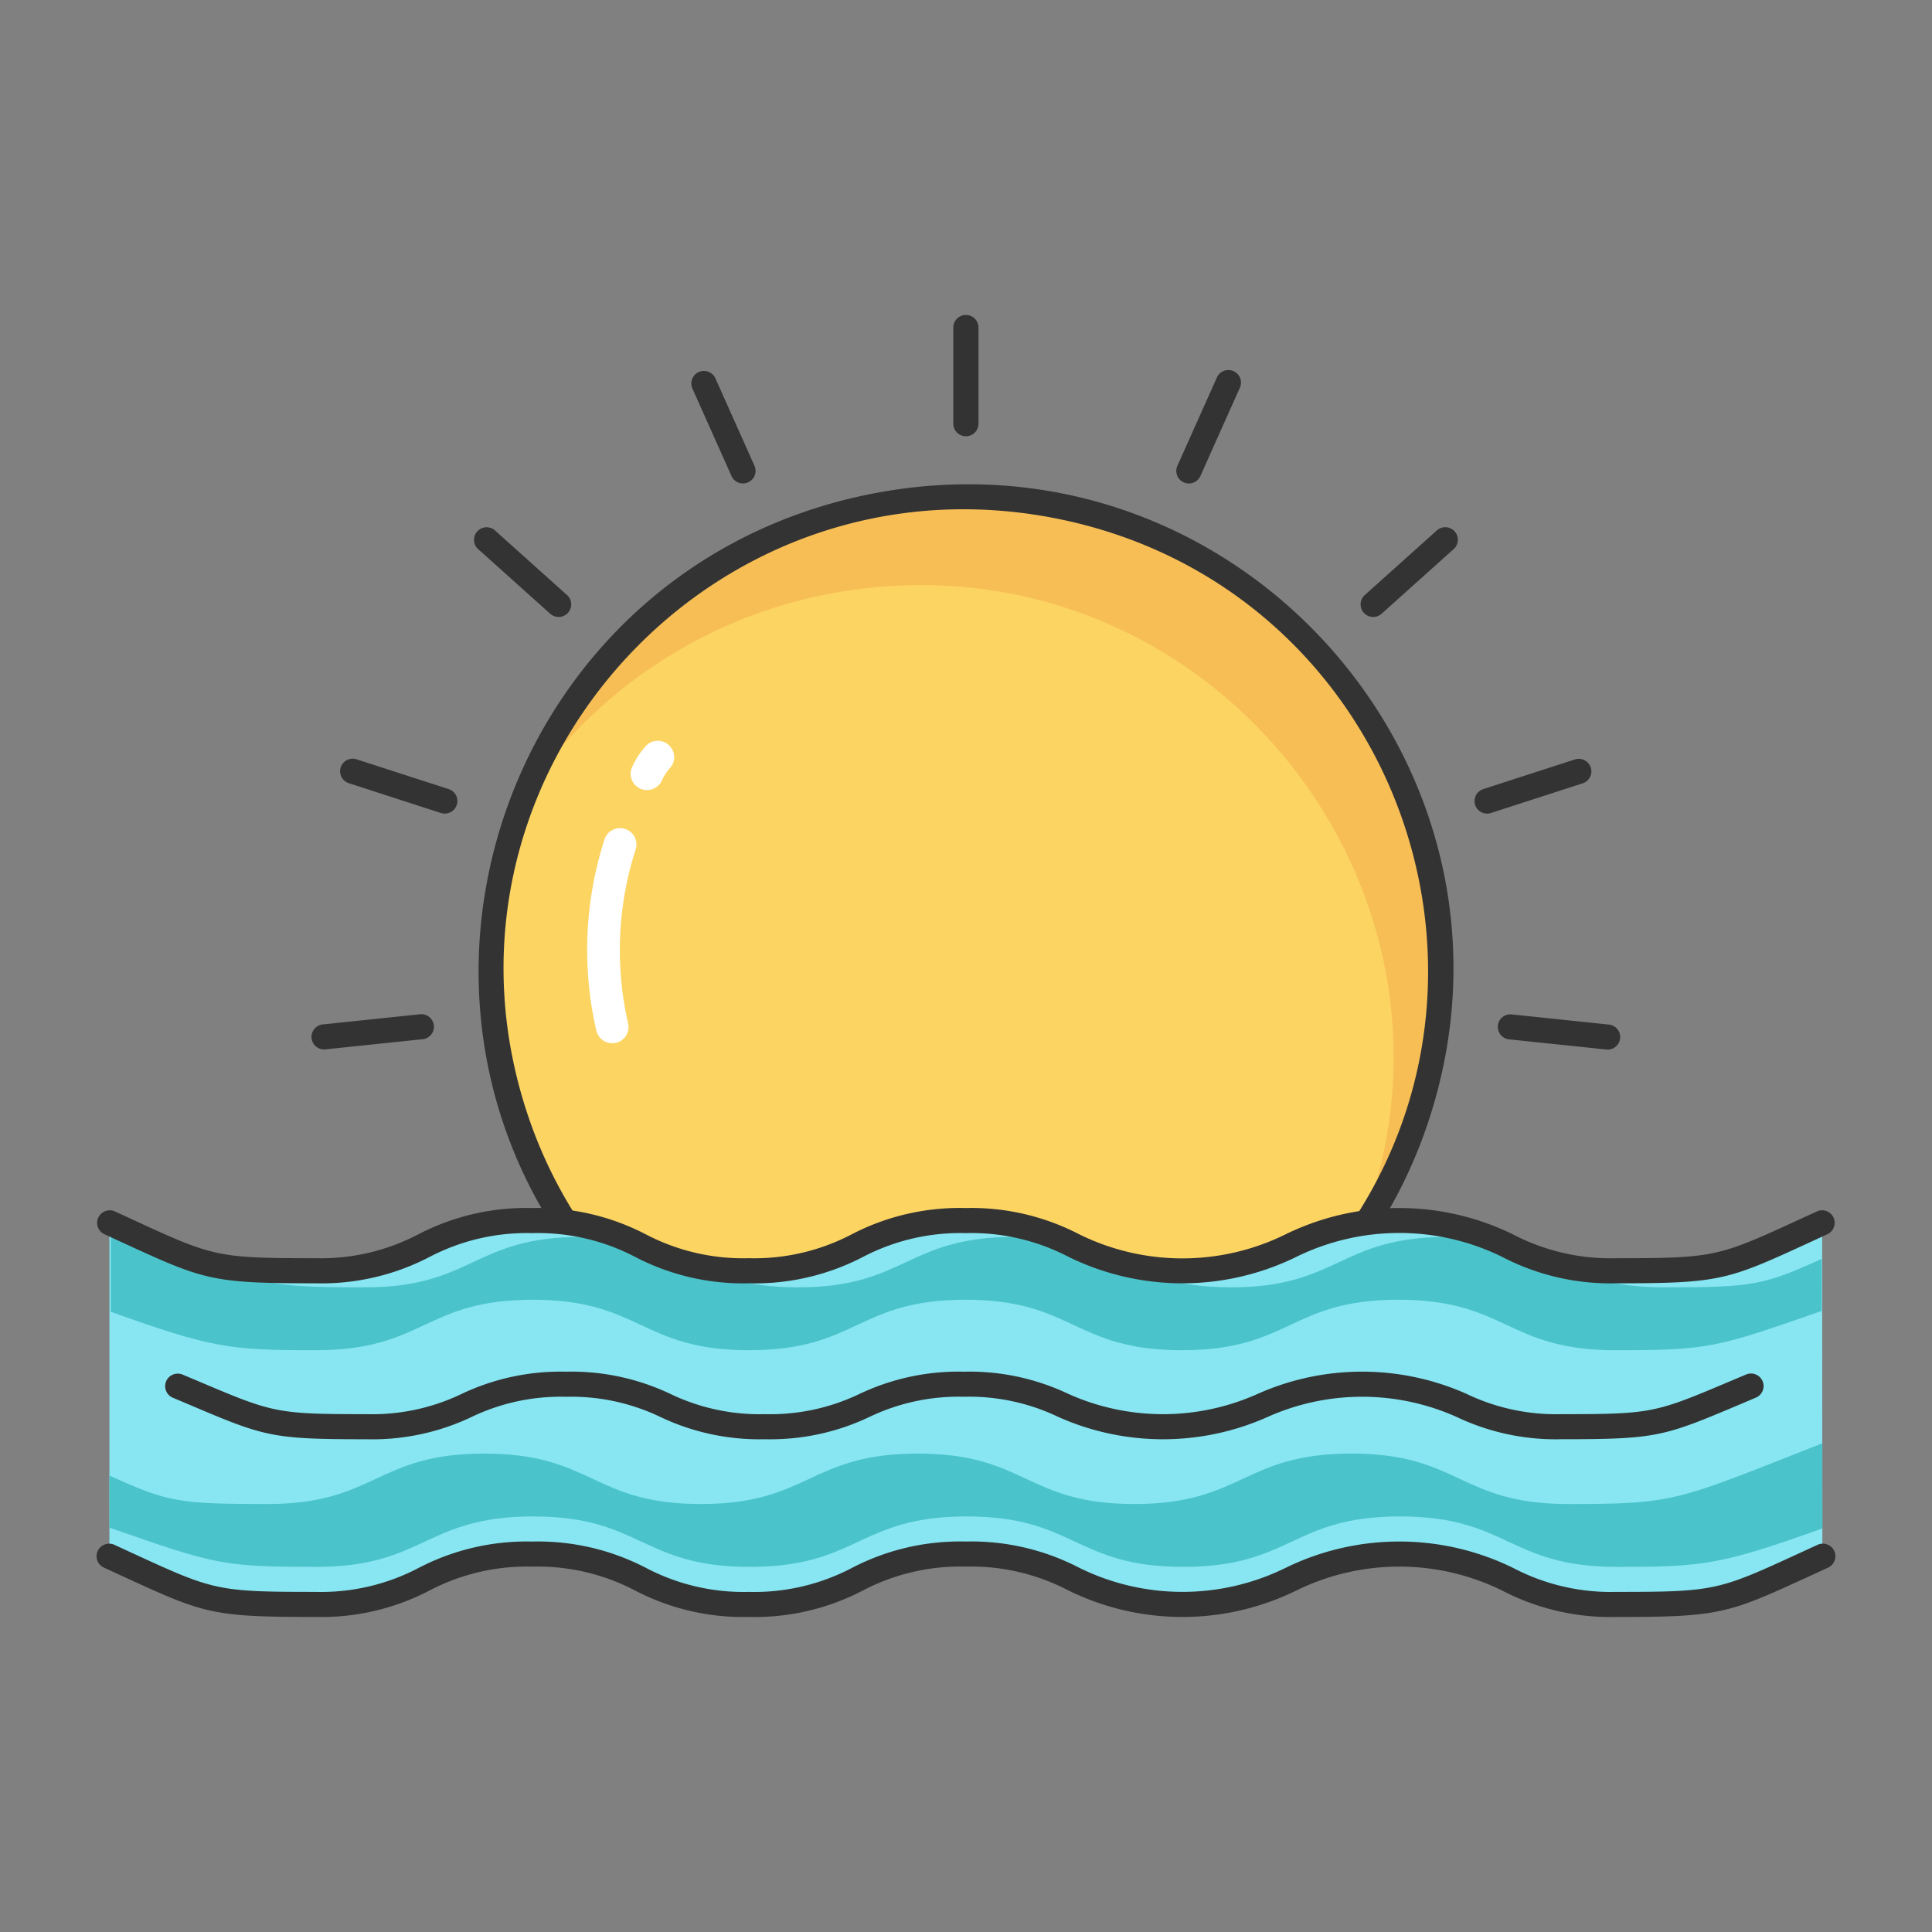<svg height="500" width="500" xmlns="http://www.w3.org/2000/svg"><rect width="100%" height="100%" fill="#808080" stroke="none"/><path d="M342.546 331.286c62.069-70.996 23.73-182.318-69.02-200.376-92.749-18.065-170.345 70.685-139.672 159.746a122.317 122.317 0 0023.606 40.695" fill="#fcd462"/><path d="M351.412 319.939c35.673-87.176-36.757-180.137-130.373-167.33-34.452 4.716-65.284 23.763-84.83 52.432 35.55-87.248 152.564-103.442 210.622-29.145 32.768 41.922 34.618 100.14 4.581 144.043z" fill="#f7be56"/><path d="M157.467 334.602a3.257 3.257 0 01-2.45-1.113c-63.759-72.83-24.473-187.129 70.719-205.721 95.184-18.6 174.89 72.448 143.459 163.87a125.389 125.389 0 01-24.185 41.78c-1.647 1.892-4.725 1.292-5.542-1.07a3.235 3.235 0 01.621-3.192c60.422-69.111 23.101-177.472-67.184-195.06-90.285-17.582-165.822 68.807-135.959 155.499a118.901 118.901 0 0022.978 39.618c1.648 1.886.636 4.84-1.828 5.331a3.7 3.7 0 01-.629.058z" fill="#333"/><path d="M471.626 402.78c-25.507 11.695-25.333 12.439-53.398 12.439-28.065 0-28.036-13.03-56.136-13.03-28.094 0-28.029 13.03-56.064 13.03-28.029 0-28.029-13.03-56.108-13.03-28.079 0-28.036 13.03-56.064 13.03-28.036 0-28.036-13.03-56.071-13.03-28.029 0-28.029 13.03-56.065 13.03-28.028 0-27.905-.766-53.405-12.431V316.45c25.5 11.673 25.312 12.424 53.348 12.424 28.043 0 28.035-13.03 56.064-13.03 28.035 0 28.035 13.03 56.071 13.03 28.029 0 28.029-13.03 56.064-13.03 28.029 0 28.029 13.03 56.108 13.03 28.079 0 28.035-13.03 56.064-13.03 28.036 0 28.036 13.03 56.136 13.03 28.094 0 27.891-.759 53.398-12.438z" fill="#87e6f2"/><path d="M28.301 381.877c15.116 6.811 17.703 7.36 40.897 7.36 28.094 0 28.094-13.052 56.13-13.052 28.035 0 28.035 13.052 56.064 13.052 28.035 0 28.1-13.052 56.129-13.052 28.035 0 28.035 13.052 56.071 13.052 28.029 0 28.094-13.052 56.13-13.052 28.028 0 28.028 13.052 56.063 13.052 28.036 0 27.834-.773 65.84-15.717v22.045c-26.38 9.419-30.744 9.939-53.173 9.939-28.1 0-28.1-13.052-56.13-13.052-28.035 0-28.035 13.052-56.063 13.052-28.036 0-28.036-13.052-56.072-13.052-28.028 0-28.028 13.052-56.129 13.052-28.093 0-28.028-13.052-56.064-13.052-28.035 0-28.1 13.052-56.129 13.052-24.517 0-26.208-.65-53.542-10.149zm443.151-56.08c-15.087 6.818-17.674 7.367-40.84 7.367-28.056 0-28.056-13.052-56.063-13.052-28 0-28 13.052-55.992 13.052-27.992 0-28.065-13.052-56.064-13.052-27.993 0-27.993 13.052-55.992 13.052-27.992 0-28.057-13.052-56.057-13.052-28 0-28 13.052-56 13.052-27.991 0-27.804-.78-65.76-15.717v22.045c26.352 9.419 30.702 9.939 53.109 9.939 28.064 0 28.064-13.06 56.057-13.06 28.006 0 28.006 13.06 56.006 13.06s28-13.06 55.999-13.06c27.985 0 27.985 13.06 56.042 13.06 28.072 0 28-13.06 56.007-13.06 27.992 0 28.064 13.06 56.064 13.06 24.473 0 26.164-.65 53.47-10.156z" fill="#4bc3ca"/><path d="M418.235 332.117a60.527 60.527 0 01-29.437-6.819 60.42 60.42 0 00-53.355 0 66.89 66.89 0 01-58.853 0 54.412 54.412 0 00-26.692-6.168 54.25 54.25 0 00-26.662 6.219 60.607 60.607 0 01-29.423 6.768 60.444 60.444 0 01-29.416-6.819 54.302 54.302 0 00-26.663-6.168 54.313 54.313 0 00-26.656 6.212 60.514 60.514 0 01-29.423 6.775c-27.03 0-28.794-.809-50.305-10.705l-4.393-2.022c-2.254-1.112-2.457-4.226-.361-5.612a3.259 3.259 0 013.085-.29l4.4 2.03c21.15 9.744 21.974 10.105 47.574 10.105a54.288 54.288 0 0026.656-6.204 60.539 60.539 0 0129.423-6.783 60.506 60.506 0 0129.416 6.819 54.32 54.32 0 0026.663 6.168 54.322 54.322 0 0026.662-6.211 60.614 60.614 0 0129.423-6.776 60.59 60.59 0 0129.438 6.819 60.358 60.358 0 0053.347 0 66.922 66.922 0 0158.868 0 54.403 54.403 0 0026.684 6.168c25.644 0 26.475-.382 47.646-10.12l4.394-2.014c2.305-.983 4.82.895 4.508 3.373a3.246 3.246 0 01-1.784 2.52l-4.386 2.023c-21.554 9.925-23.31 10.712-50.378 10.712zm0 86.353a60.608 60.608 0 01-29.437-6.82 60.374 60.374 0 00-53.355 0 66.89 66.89 0 01-58.853 0 54.383 54.383 0 00-26.677-6.218 54.328 54.328 0 00-26.663 6.219 60.533 60.533 0 01-29.423 6.818 60.506 60.506 0 01-29.416-6.818 54.313 54.313 0 00-26.655-6.212 54.313 54.313 0 00-26.656 6.212 60.524 60.524 0 01-29.416 6.818c-27.038 0-28.794-.809-50.312-10.712l-4.393-2.022c-2.305-.975-2.681-4.081-.68-5.584.99-.73 2.305-.86 3.404-.31l4.4 2.03c21.15 9.736 21.98 10.112 47.596 10.112 9.27.238 18.447-1.9 26.655-6.212a60.506 60.506 0 0129.416-6.819 60.524 60.524 0 0129.416 6.819 54.313 54.313 0 0026.655 6.212 54.328 54.328 0 0026.663-6.22 60.533 60.533 0 0129.423-6.818 60.58 60.58 0 0129.43 6.819 60.358 60.358 0 0053.348 0 66.922 66.922 0 0158.867 0 54.41 54.41 0 0026.685 6.219c25.651 0 26.475-.383 47.653-10.127l4.386-2.015c2.248-1.112 4.856.621 4.697 3.12a3.233 3.233 0 01-1.973 2.774l-4.371 2.015c-21.583 9.91-23.34 10.72-50.414 10.72zm-14.184-45.997a59.69 59.69 0 01-27.053-5.757 59.82 59.82 0 00-48.961 0 66.384 66.384 0 01-54.113 0 53.368 53.368 0 00-24.48-5.237 53.348 53.348 0 00-24.467 5.237 59.6 59.6 0 01-27.031 5.757 59.62 59.62 0 01-27.032-5.757 53.315 53.315 0 00-24.437-5.23 53.299 53.299 0 00-24.459 5.237 59.714 59.714 0 01-27.031 5.757c-24.835 0-26.446-.65-46.216-9.044l-4.032-1.704c-2.312-.975-2.702-4.081-.693-5.584a3.25 3.25 0 013.23-.397l4.046 1.705c19.401 8.212 20.152 8.53 43.68 8.53a53.411 53.411 0 0024.458-5.237 59.56 59.56 0 0127.017-5.756 59.57 59.57 0 0127.024 5.756 53.421 53.421 0 0024.466 5.237 53.421 53.421 0 0024.467-5.237 59.65 59.65 0 0127.038-5.756 59.65 59.65 0 0127.039 5.756 59.786 59.786 0 0048.946 0 66.384 66.384 0 0154.114 0 53.53 53.53 0 0024.487 5.237c23.542 0 24.293-.318 43.73-8.538l4.032-1.697c2.29-1.018 4.834.809 4.574 3.301a3.247 3.247 0 01-2.038 2.68l-4.017 1.704c-19.806 8.358-21.453 9.037-46.288 9.037z" fill="#333"/><path d="M158.45 269.977a4.225 4.225 0 01-4.14-3.323 93.436 93.436 0 012.117-49.363c.968-3.106 4.957-3.994 7.168-1.596a4.22 4.22 0 01.925 4.117 84.908 84.908 0 00-1.959 45.072c.579 2.637-1.437 5.121-4.147 5.114zm9.357-65.528c-3.251.281-5.578-3.056-4.198-5.996.05-.1.101-.21.16-.303a19.373 19.373 0 013.085-4.738c1.958-2.6 6.004-2.102 7.283.888a4.207 4.207 0 01-.513 4.19 14.225 14.225 0 00-2.5 3.85 4.233 4.233 0 01-3.317 2.109z" fill="#fff"/><path d="M249.973 112.905a3.26 3.248 0 01-3.26-3.248V84.761a3.26 3.248 0 016.52 0v24.896a3.26 3.248 0 01-3.26 3.248zm-57.689 12.218a3.26 3.248 0 01-2.98-1.949l-10.163-22.733a3.26 3.248 0 015.952-2.638l10.164 22.734a3.26 3.248 0 01-1.65 4.287 3.194 3.183 0 01-1.323.299zm-47.721 34.542a3.26 3.248 0 01-2.177-.832l-18.573-16.66a3.26 3.248 0 114.361-4.826l18.573 16.66a3.26 3.248 0 01-2.177 5.664zm-29.466 50.891a3.26 3.248 0 01-1.004-.156l-23.77-7.697a3.26 3.248 0 112.015-6.177l23.769 7.69a3.26 3.248 0 01-1.004 6.34zm-31.045 61.043a3.264 3.252 0 01-.339-6.496l24.858-2.598a3.26 3.248 0 11.652 6.457L84.37 271.56zm223.609-146.476a3.194 3.183 0 01-1.303-.28 3.26 3.248 0 01-1.65-4.286l10.164-22.734a3.26 3.248 0 115.952 2.637l-10.164 22.734a3.26 3.248 0 01-2.999 1.929zm47.721 34.542a3.26 3.248 0 01-2.177-5.664l18.573-16.66a3.26 3.248 0 114.361 4.825l-18.573 16.661a3.26 3.248 0 01-2.184.838zm29.493 50.891a3.26 3.248 0 01-1.004-6.34l23.77-7.69a3.26 3.248 0 012.014 6.177l-23.77 7.69a3.26 3.248 0 01-1.01.163zm31.025 61.043h-.345L390.703 269a3.26 3.248 0 11.652-6.457l24.852 2.598a3.264 3.252 0 01-.34 6.496z" fill="#333"/></svg>